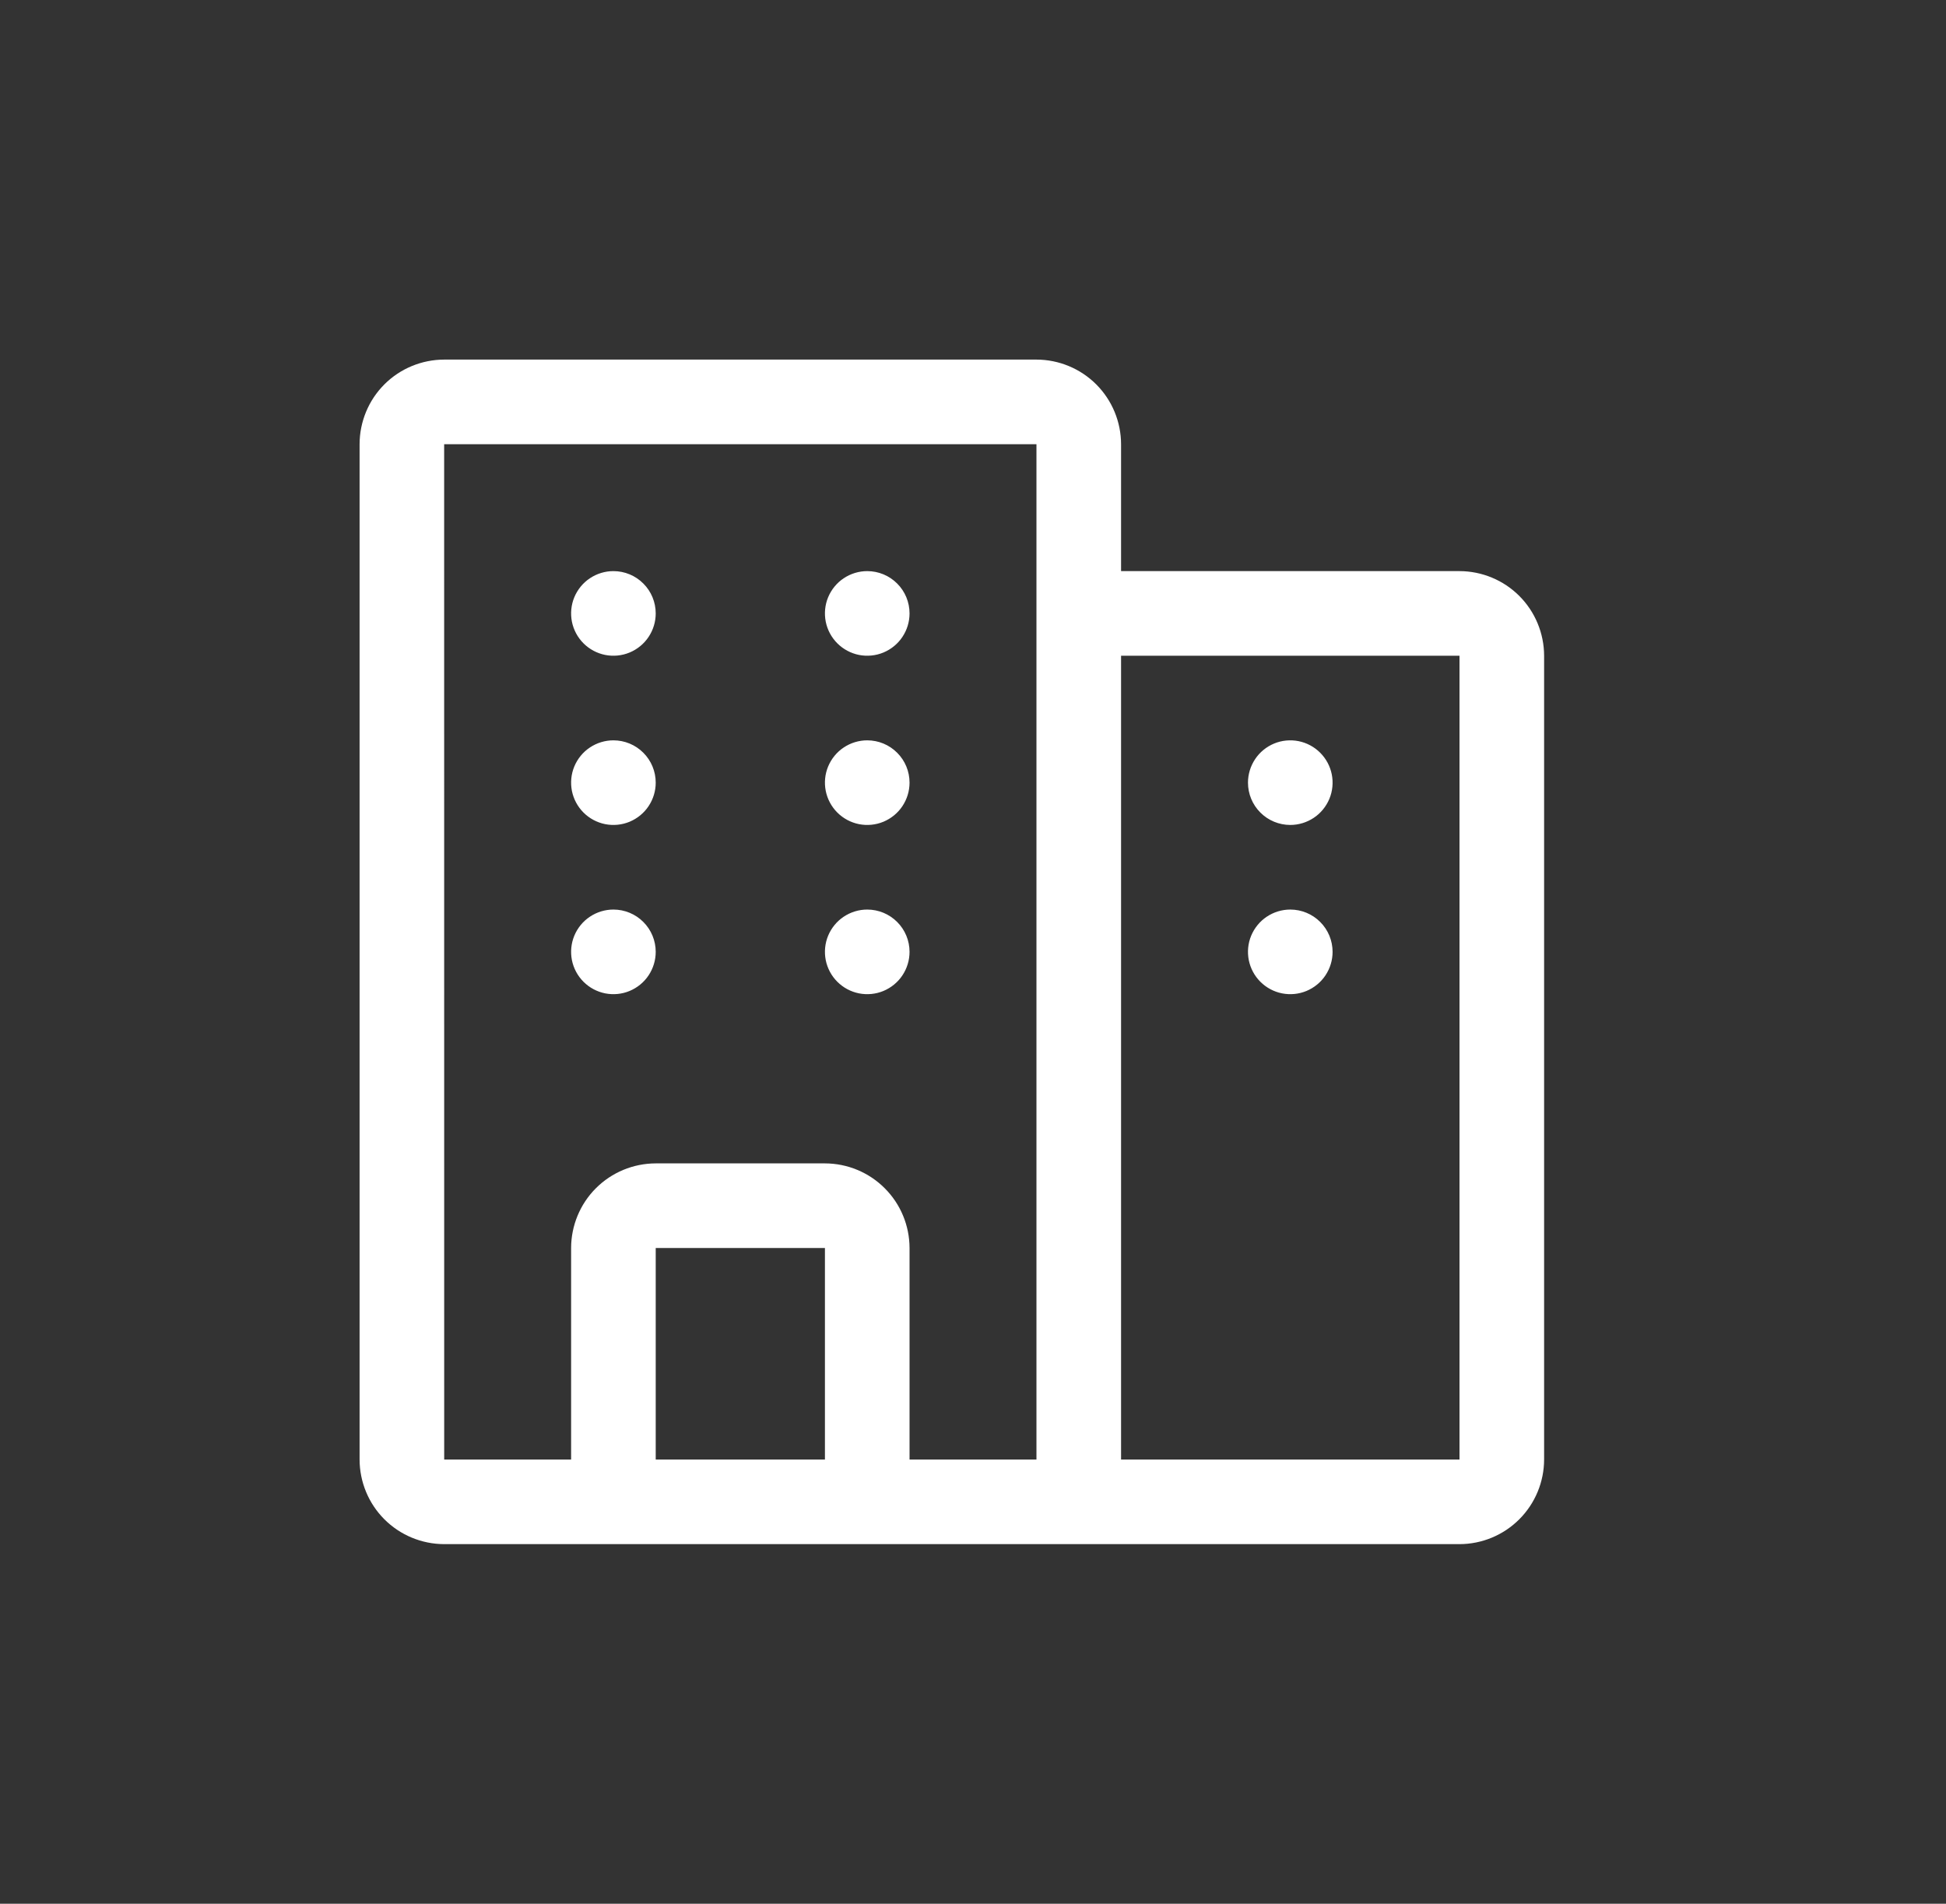 <svg width="46" height="45" viewBox="0 0 46 45" fill="none" xmlns="http://www.w3.org/2000/svg">
<rect x="0" y="0" width="46" height="45" fill="#333333" stroke="none"/>
<path d="M34.5 13.5H26.5V10.5C26.499 9.97 26.288 9.461 25.913 9.086C25.539 8.712 25.03 8.501 24.5 8.5H10.5C9.97 8.501 9.461 8.711 9.086 9.086C8.711 9.461 8.501 9.97 8.5 10.5V34.5C8.501 35.03 8.712 35.539 9.086 35.913C9.461 36.288 9.97 36.499 10.5 36.5H34.5C35.03 36.499 35.538 36.288 35.913 35.913C36.288 35.538 36.499 35.03 36.5 34.5V15.5C36.499 14.97 36.288 14.461 35.913 14.086C35.539 13.712 35.03 13.501 34.5 13.5ZM19.5 34.5H15.5V29.5H19.5V34.5ZM24.5 34.5H21.5V29.5C21.499 28.97 21.288 28.461 20.913 28.087C20.539 27.712 20.03 27.501 19.5 27.5H15.5C14.97 27.501 14.461 27.712 14.086 28.087C13.712 28.461 13.501 28.97 13.5 29.5V34.5H10.5L10.499 10.5H24.5V34.5ZM34.5 34.5H26.5V15.5H34.5V34.5ZM31.5 22.5C31.5 22.698 31.441 22.891 31.331 23.056C31.222 23.22 31.065 23.348 30.883 23.424C30.7 23.5 30.499 23.519 30.305 23.481C30.111 23.442 29.933 23.347 29.793 23.207C29.653 23.067 29.558 22.889 29.519 22.695C29.481 22.501 29.5 22.3 29.576 22.117C29.652 21.935 29.78 21.778 29.944 21.669C30.109 21.559 30.302 21.5 30.5 21.5C30.765 21.5 31.02 21.605 31.207 21.793C31.395 21.98 31.5 22.235 31.5 22.5ZM29.5 18.5C29.5 18.302 29.559 18.109 29.669 17.944C29.778 17.78 29.935 17.652 30.117 17.576C30.3 17.5 30.501 17.481 30.695 17.519C30.889 17.558 31.067 17.653 31.207 17.793C31.347 17.933 31.442 18.111 31.481 18.305C31.519 18.499 31.5 18.7 31.424 18.883C31.348 19.065 31.22 19.222 31.056 19.331C30.891 19.441 30.698 19.5 30.5 19.5C30.235 19.5 29.98 19.395 29.793 19.207C29.605 19.02 29.5 18.765 29.5 18.5ZM21.5 22.5C21.5 22.698 21.441 22.891 21.331 23.056C21.222 23.22 21.065 23.348 20.883 23.424C20.7 23.5 20.499 23.519 20.305 23.481C20.111 23.442 19.933 23.347 19.793 23.207C19.653 23.067 19.558 22.889 19.519 22.695C19.481 22.501 19.5 22.3 19.576 22.117C19.652 21.935 19.78 21.778 19.944 21.669C20.109 21.559 20.302 21.5 20.5 21.5C20.765 21.5 21.02 21.605 21.207 21.793C21.395 21.98 21.5 22.235 21.5 22.5ZM21.5 18.5C21.5 18.698 21.441 18.891 21.331 19.056C21.222 19.22 21.065 19.348 20.883 19.424C20.7 19.5 20.499 19.519 20.305 19.481C20.111 19.442 19.933 19.347 19.793 19.207C19.653 19.067 19.558 18.889 19.519 18.695C19.481 18.501 19.5 18.3 19.576 18.117C19.652 17.935 19.78 17.778 19.944 17.669C20.109 17.559 20.302 17.5 20.5 17.5C20.765 17.5 21.02 17.605 21.207 17.793C21.395 17.98 21.5 18.235 21.5 18.5ZM21.5 14.5C21.5 14.698 21.441 14.891 21.331 15.056C21.222 15.22 21.065 15.348 20.883 15.424C20.7 15.5 20.499 15.519 20.305 15.481C20.111 15.442 19.933 15.347 19.793 15.207C19.653 15.067 19.558 14.889 19.519 14.695C19.481 14.501 19.5 14.3 19.576 14.117C19.652 13.935 19.78 13.778 19.944 13.669C20.109 13.559 20.302 13.5 20.5 13.5C20.765 13.5 21.02 13.605 21.207 13.793C21.395 13.98 21.5 14.235 21.5 14.5ZM15.5 22.5C15.5 22.698 15.441 22.891 15.331 23.056C15.222 23.22 15.065 23.348 14.883 23.424C14.7 23.5 14.499 23.519 14.305 23.481C14.111 23.442 13.933 23.347 13.793 23.207C13.653 23.067 13.558 22.889 13.519 22.695C13.481 22.501 13.5 22.3 13.576 22.117C13.652 21.935 13.78 21.778 13.944 21.669C14.109 21.559 14.302 21.5 14.5 21.5C14.765 21.5 15.02 21.605 15.207 21.793C15.395 21.98 15.5 22.235 15.5 22.5ZM15.5 18.5C15.5 18.698 15.441 18.891 15.331 19.056C15.222 19.22 15.065 19.348 14.883 19.424C14.7 19.5 14.499 19.519 14.305 19.481C14.111 19.442 13.933 19.347 13.793 19.207C13.653 19.067 13.558 18.889 13.519 18.695C13.481 18.501 13.5 18.3 13.576 18.117C13.652 17.935 13.78 17.778 13.944 17.669C14.109 17.559 14.302 17.5 14.5 17.5C14.765 17.5 15.02 17.605 15.207 17.793C15.395 17.98 15.5 18.235 15.5 18.5ZM15.5 14.5C15.5 14.698 15.441 14.891 15.331 15.056C15.222 15.22 15.065 15.348 14.883 15.424C14.7 15.5 14.499 15.519 14.305 15.481C14.111 15.442 13.933 15.347 13.793 15.207C13.653 15.067 13.558 14.889 13.519 14.695C13.481 14.501 13.5 14.3 13.576 14.117C13.652 13.935 13.78 13.778 13.944 13.669C14.109 13.559 14.302 13.5 14.5 13.5C14.765 13.5 15.02 13.605 15.207 13.793C15.395 13.98 15.5 14.235 15.5 14.5Z" fill="white"/>
</svg>
